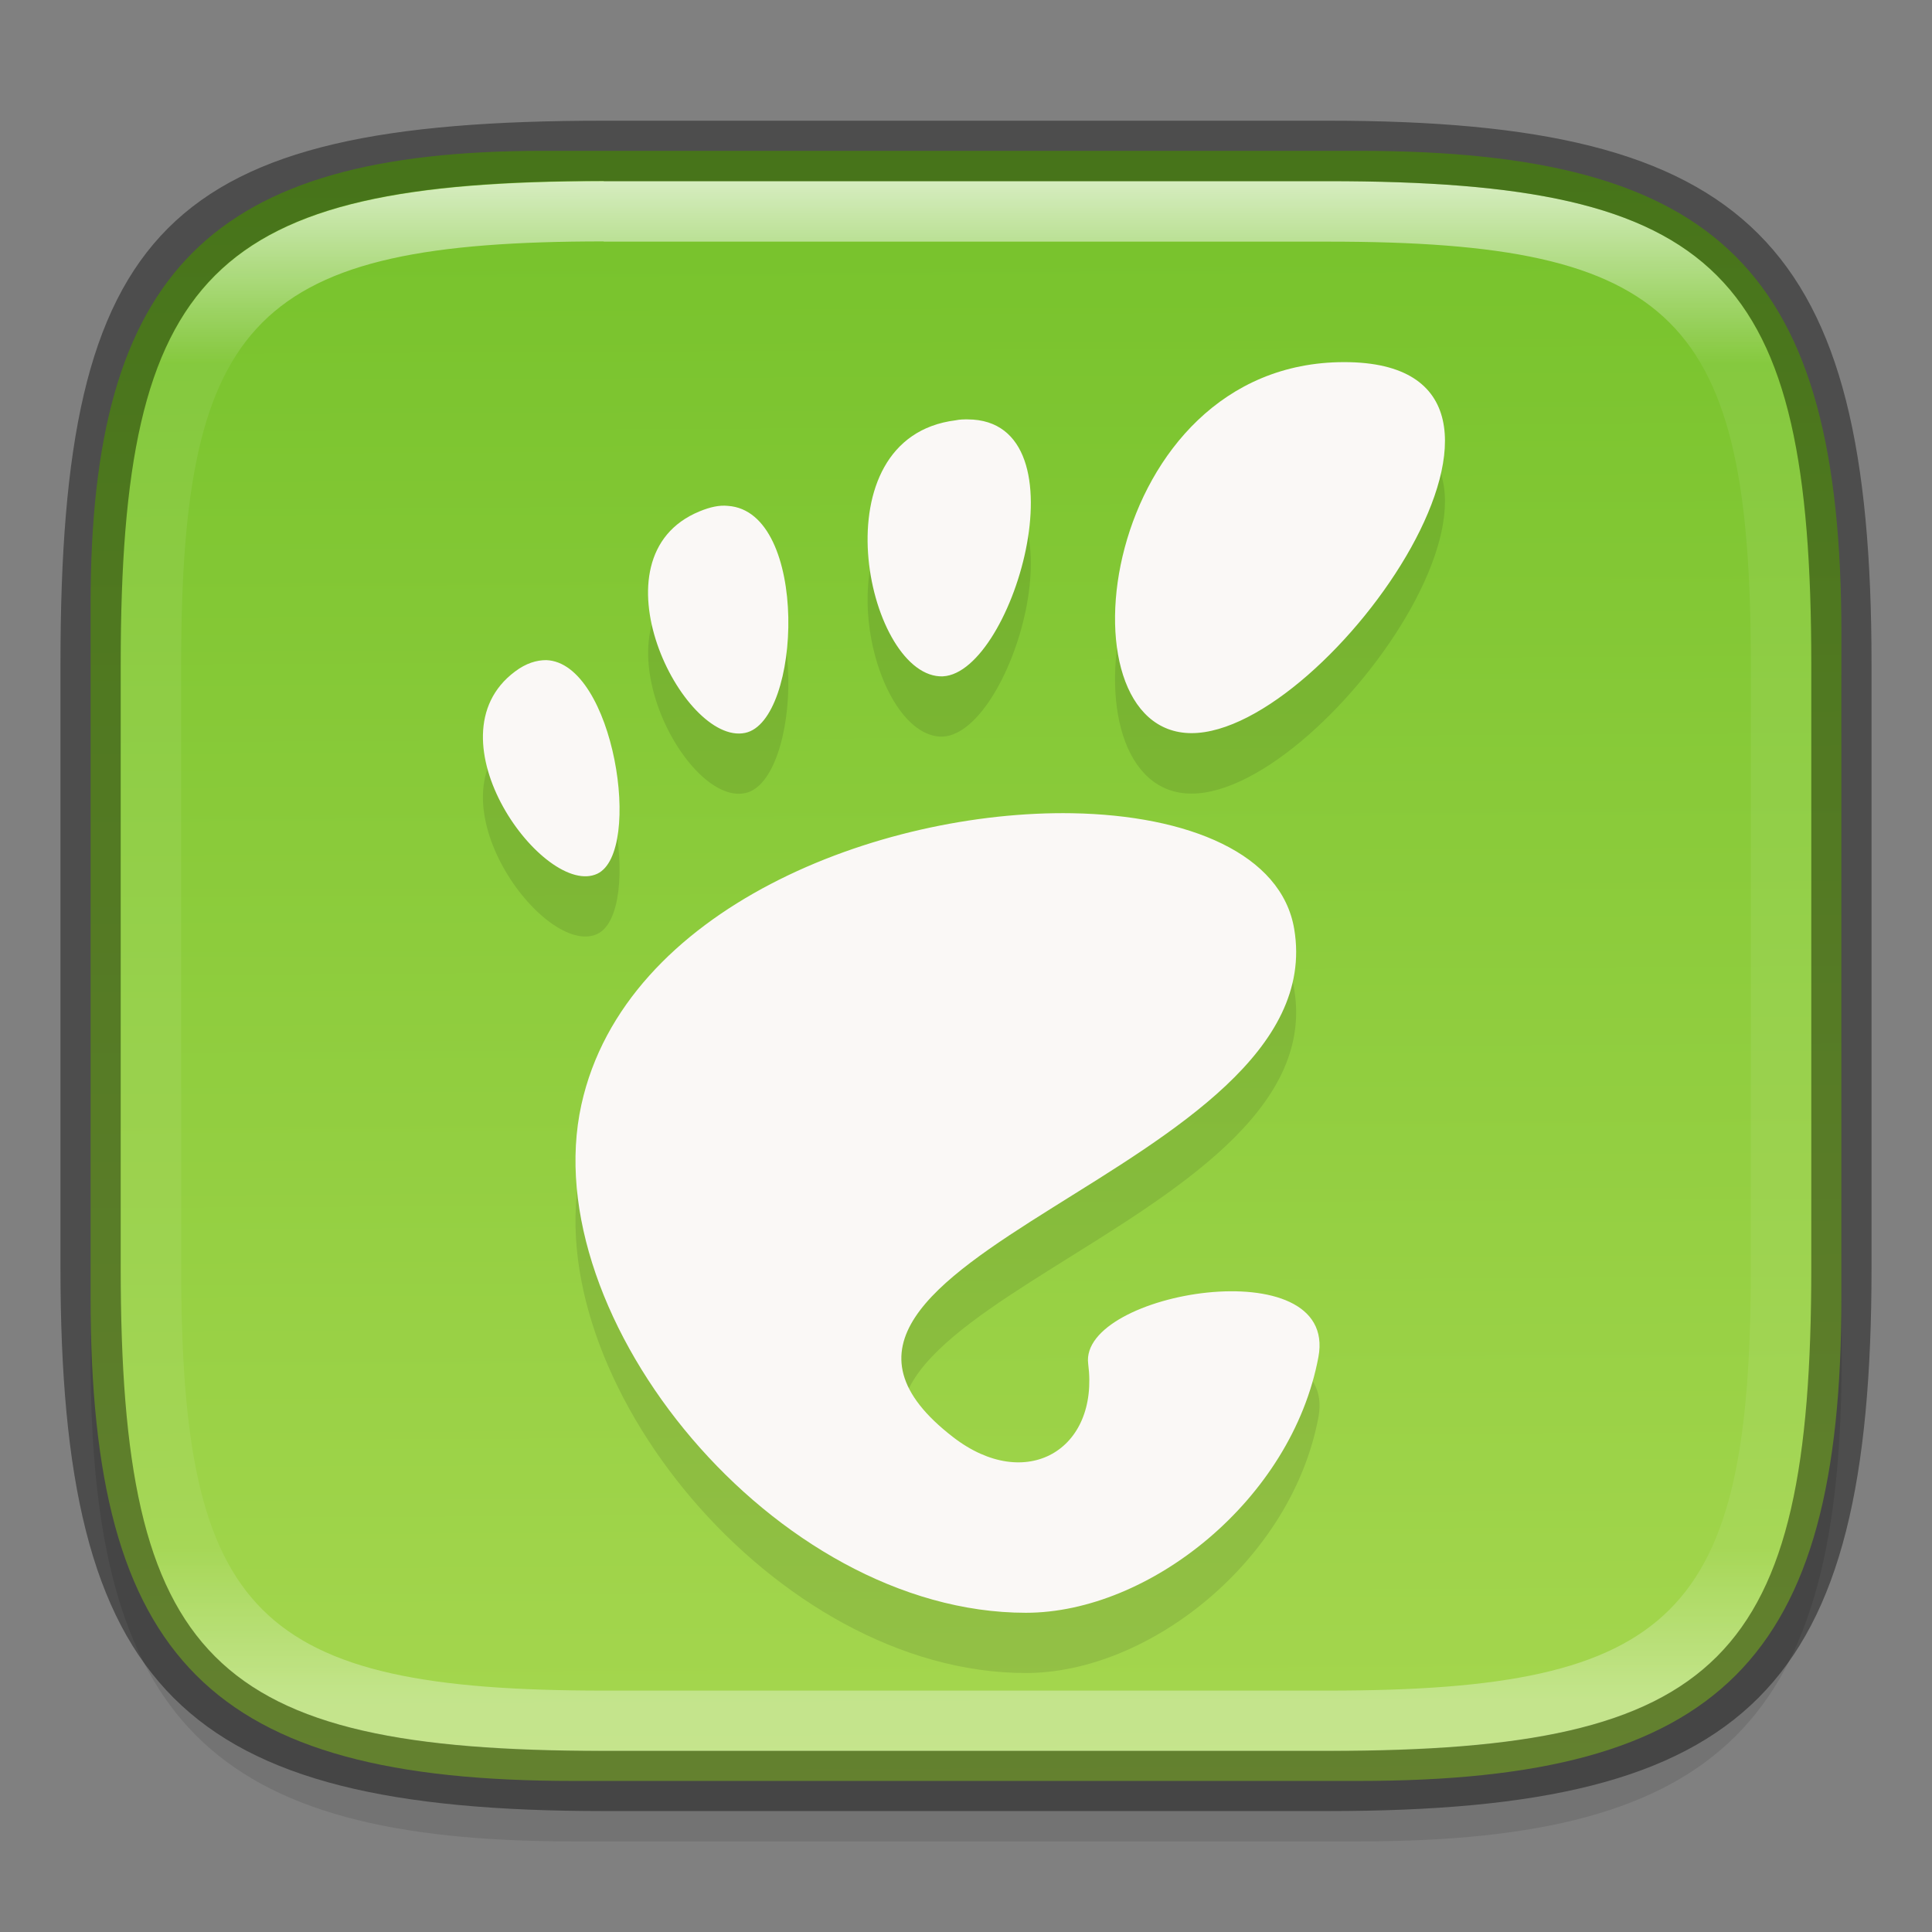 <?xml version="1.0" encoding="UTF-8" standalone="no"?>
<!-- Created with Inkscape (http://www.inkscape.org/) -->

<svg
   width="32"
   height="32"
   viewBox="0 0 8.467 8.467"
   version="1.1"
   id="svg2719"
   inkscape:version="1.1.2 (0a00cf5339, 2022-02-04)"
   sodipodi:docname="desktop-environment-gnome.svg"
   xmlns:inkscape="http://www.inkscape.org/namespaces/inkscape"
   xmlns:sodipodi="http://sodipodi.sourceforge.net/DTD/sodipodi-0.dtd"
   xmlns:xlink="http://www.w3.org/1999/xlink"
   xmlns="http://www.w3.org/2000/svg"
   xmlns:svg="http://www.w3.org/2000/svg">
  <rect x="0" y="0" width="8.467" height="8.467" fill="#808080" stroke="none"/>
  <sodipodi:namedview
     id="namedview2721"
     pagecolor="#ffffff"
     bordercolor="#666666"
     borderopacity="1.0"
     inkscape:pageshadow="2"
     inkscape:pageopacity="0.0"
     inkscape:pagecheckerboard="0"
     inkscape:document-units="px"
     showgrid="false"
     units="px"
     inkscape:zoom="17.500893"
     inkscape:cx="3.2855466"
     inkscape:cy="17.627672"
     inkscape:window-width="1851"
     inkscape:window-height="1016"
     inkscape:window-x="0"
     inkscape:window-y="0"
     inkscape:window-maximized="1"
     inkscape:current-layer="svg2719" />
  <defs
     id="defs2716">
    <linearGradient
       inkscape:collect="always"
       id="linearGradient1123">
      <stop
         style="stop-color:#76c22b;stop-opacity:1"
         offset="0"
         id="stop1119" />
      <stop
         style="stop-color:#a6d74f;stop-opacity:1"
         offset="1"
         id="stop1121" />
    </linearGradient>
    <linearGradient
       inkscape:collect="always"
       id="linearGradient1871">
      <stop
         style="stop-color:#ffffff;stop-opacity:1;"
         offset="0"
         id="stop1867" />
      <stop
         style="stop-color:#ffffff;stop-opacity:0.1"
         offset="0.12"
         id="stop2515" />
      <stop
         style="stop-color:#ffffff;stop-opacity:0.102"
         offset="0.9"
         id="stop2581" />
      <stop
         style="stop-color:#ffffff;stop-opacity:0.502"
         offset="1"
         id="stop1869" />
    </linearGradient>
    <linearGradient
       inkscape:collect="always"
       xlink:href="#linearGradient1871"
       id="linearGradient16320"
       x1="10"
       y1="4"
       x2="10"
       y2="29.1"
       gradientUnits="userSpaceOnUse"
       gradientTransform="matrix(0.265,0,0,0.265,0,-0.265)" />
    <linearGradient
       inkscape:collect="always"
       xlink:href="#linearGradient1123"
       id="linearGradient1125"
       x1="5.945"
       y1="0.673"
       x2="5.983"
       y2="7.816"
       gradientUnits="userSpaceOnUse" />
  </defs>
  <path
     id="rect18683"
     style="opacity:0.1;fill:#000000;stroke-width:0.265;stroke-linejoin:round"
     d="m 2.381,0.926 c -1.455,0 -1.984,0.529 -1.984,1.984 v 3.043 c 0,1.587 0.529,2.117 2.117,2.117 h 3.44 c 1.587,0 2.117,-0.529 2.117,-2.117 V 3.043 c 0,-1.587 -0.529,-2.117 -2.117,-2.117 z"
     sodipodi:nodetypes="sssssssss" />
  <path
     id="rect6397"
     style="fill:url(#linearGradient1125);fill-opacity:1;stroke-width:0.255;stroke-linejoin:round"
     d="M 0.397,2.646 C 0.397,1.191 0.926,0.661 2.381,0.661 h 3.572 c 1.587,-1e-8 2.117,0.529 2.117,2.117 l 10e-8,2.91 c 0,1.587 -0.529,2.117 -2.117,2.117 H 2.514 c -1.588,0 -2.117,-0.529 -2.117,-2.117 z"
     sodipodi:nodetypes="ccccccccc" />
  <path
     d="m 5.891,1.852 c -1.071,0 -1.271,1.626 -0.669,1.626 0.602,0 1.74,-1.626 0.669,-1.626 z M 4.242,2.102 c -0.017,-7.94e-5 -0.035,-9e-5 -0.054,0.004 C 3.581,2.183 3.795,3.209 4.118,3.228 4.43,3.247 4.772,2.105 4.241,2.103 Z M 3.19,2.481 c -0.037,-0.004 -0.078,0.005 -0.124,0.024 C 2.579,2.705 2.992,3.532 3.265,3.476 3.513,3.426 3.548,2.505 3.19,2.481 Z M 2.394,3.157 c -0.042,0 -0.088,0.013 -0.137,0.05 -0.39,0.291 0.131,0.995 0.361,0.886 0.201,-0.096 0.073,-0.925 -0.224,-0.936 z M 4.699,3.829 C 3.854,3.814 2.738,4.243 2.548,5.105 c -0.206,0.933 0.848,2.227 1.948,2.227 0.541,0 1.165,-0.495 1.282,-1.121 C 5.867,5.734 4.728,5.926 4.769,6.242 4.818,6.62 4.495,6.808 4.178,6.564 3.169,5.786 5.849,5.398 5.672,4.336 5.617,4.006 5.207,3.837 4.699,3.829 Z"
     style="clip-rule:evenodd;opacity:0.1;fill:#000000;fill-rule:evenodd;stroke-width:0.07;image-rendering:optimizeQuality;shape-rendering:geometricPrecision;enable-background:new"
     id="path1033" />
  <path
     d="m 5.891,1.587 c -1.071,0 -1.271,1.626 -0.669,1.626 0.602,0 1.74,-1.626 0.669,-1.626 z M 4.242,1.838 c -0.017,-7.94e-5 -0.035,-9e-5 -0.054,0.004 C 3.581,1.918 3.795,2.945 4.118,2.964 4.43,2.983 4.772,1.84 4.241,1.838 Z M 3.19,2.217 c -0.037,-0.004 -0.078,0.005 -0.124,0.024 -0.488,0.2 -0.074,1.027 0.199,0.971 0.248,-0.05 0.283,-0.971 -0.075,-0.995 z m -0.796,0.676 c -0.042,0 -0.088,0.013 -0.137,0.05 -0.39,0.291 0.131,0.995 0.361,0.886 0.201,-0.096 0.073,-0.925 -0.224,-0.936 z M 4.699,3.564 C 3.854,3.55 2.738,3.979 2.548,4.841 2.342,5.774 3.396,7.068 4.496,7.068 c 0.541,0 1.165,-0.495 1.282,-1.121 C 5.867,5.47 4.728,5.661 4.769,5.977 4.818,6.356 4.495,6.543 4.178,6.299 3.169,5.522 5.849,5.134 5.672,4.072 5.617,3.741 5.207,3.573 4.699,3.564 Z"
     style="clip-rule:evenodd;fill:#faf8f6;fill-rule:evenodd;stroke-width:0.265;image-rendering:optimizeQuality;shape-rendering:geometricPrecision;enable-background:new"
     id="path901"
     sodipodi:nodetypes="ssscccccccccccccccccscccccc" />
  <path
     id="rect13250"
     style="fill:url(#linearGradient16320);fill-opacity:1;stroke-width:0.265;stroke-linejoin:round;opacity:0.7"
     d="m 2.646,0.794 c -1.72,0 -2.117,0.397 -2.117,2.117 v 2.646 c 0,1.72 0.397,2.117 2.117,2.117 h 3.175 c 1.72,0 2.117,-0.397 2.117,-2.117 V 2.91 C 7.937,1.191 7.541,0.794 5.821,0.794 Z m 0,0.265 h 3.175 c 1.521,0 1.852,0.331 1.852,1.852 v 2.646 c 0,1.521 -0.331,1.852 -1.852,1.852 h -3.175 c -1.521,0 -1.852,-0.331 -1.852,-1.852 V 2.91 c 0,-1.521 0.331,-1.852 1.852,-1.852 z"
     sodipodi:nodetypes="ssssssssssssssssss" />
  <path
     id="rect2545"
     style="opacity:0.4;fill:#000000;stroke-width:0.388;stroke-linejoin:round"
     d="m 2.646,0.529 c -1.918,0 -2.381,0.463 -2.381,2.381 V 5.556 c 0,1.852 0.529,2.381 2.381,2.381 h 3.175 c 1.852,0 2.381,-0.529 2.381,-2.381 V 2.91 c 0,-1.852 -0.529,-2.381 -2.381,-2.381 z m 0,0.265 h 3.175 c 1.72,0 2.117,0.397 2.117,2.117 V 5.556 c 0,1.72 -0.397,2.117 -2.117,2.117 h -3.175 c -1.72,0 -2.117,-0.397 -2.117,-2.117 V 2.91 c 0,-1.72 0.397,-2.117 2.117,-2.117 z"
     sodipodi:nodetypes="ssssssssssssssssss" />
</svg>
